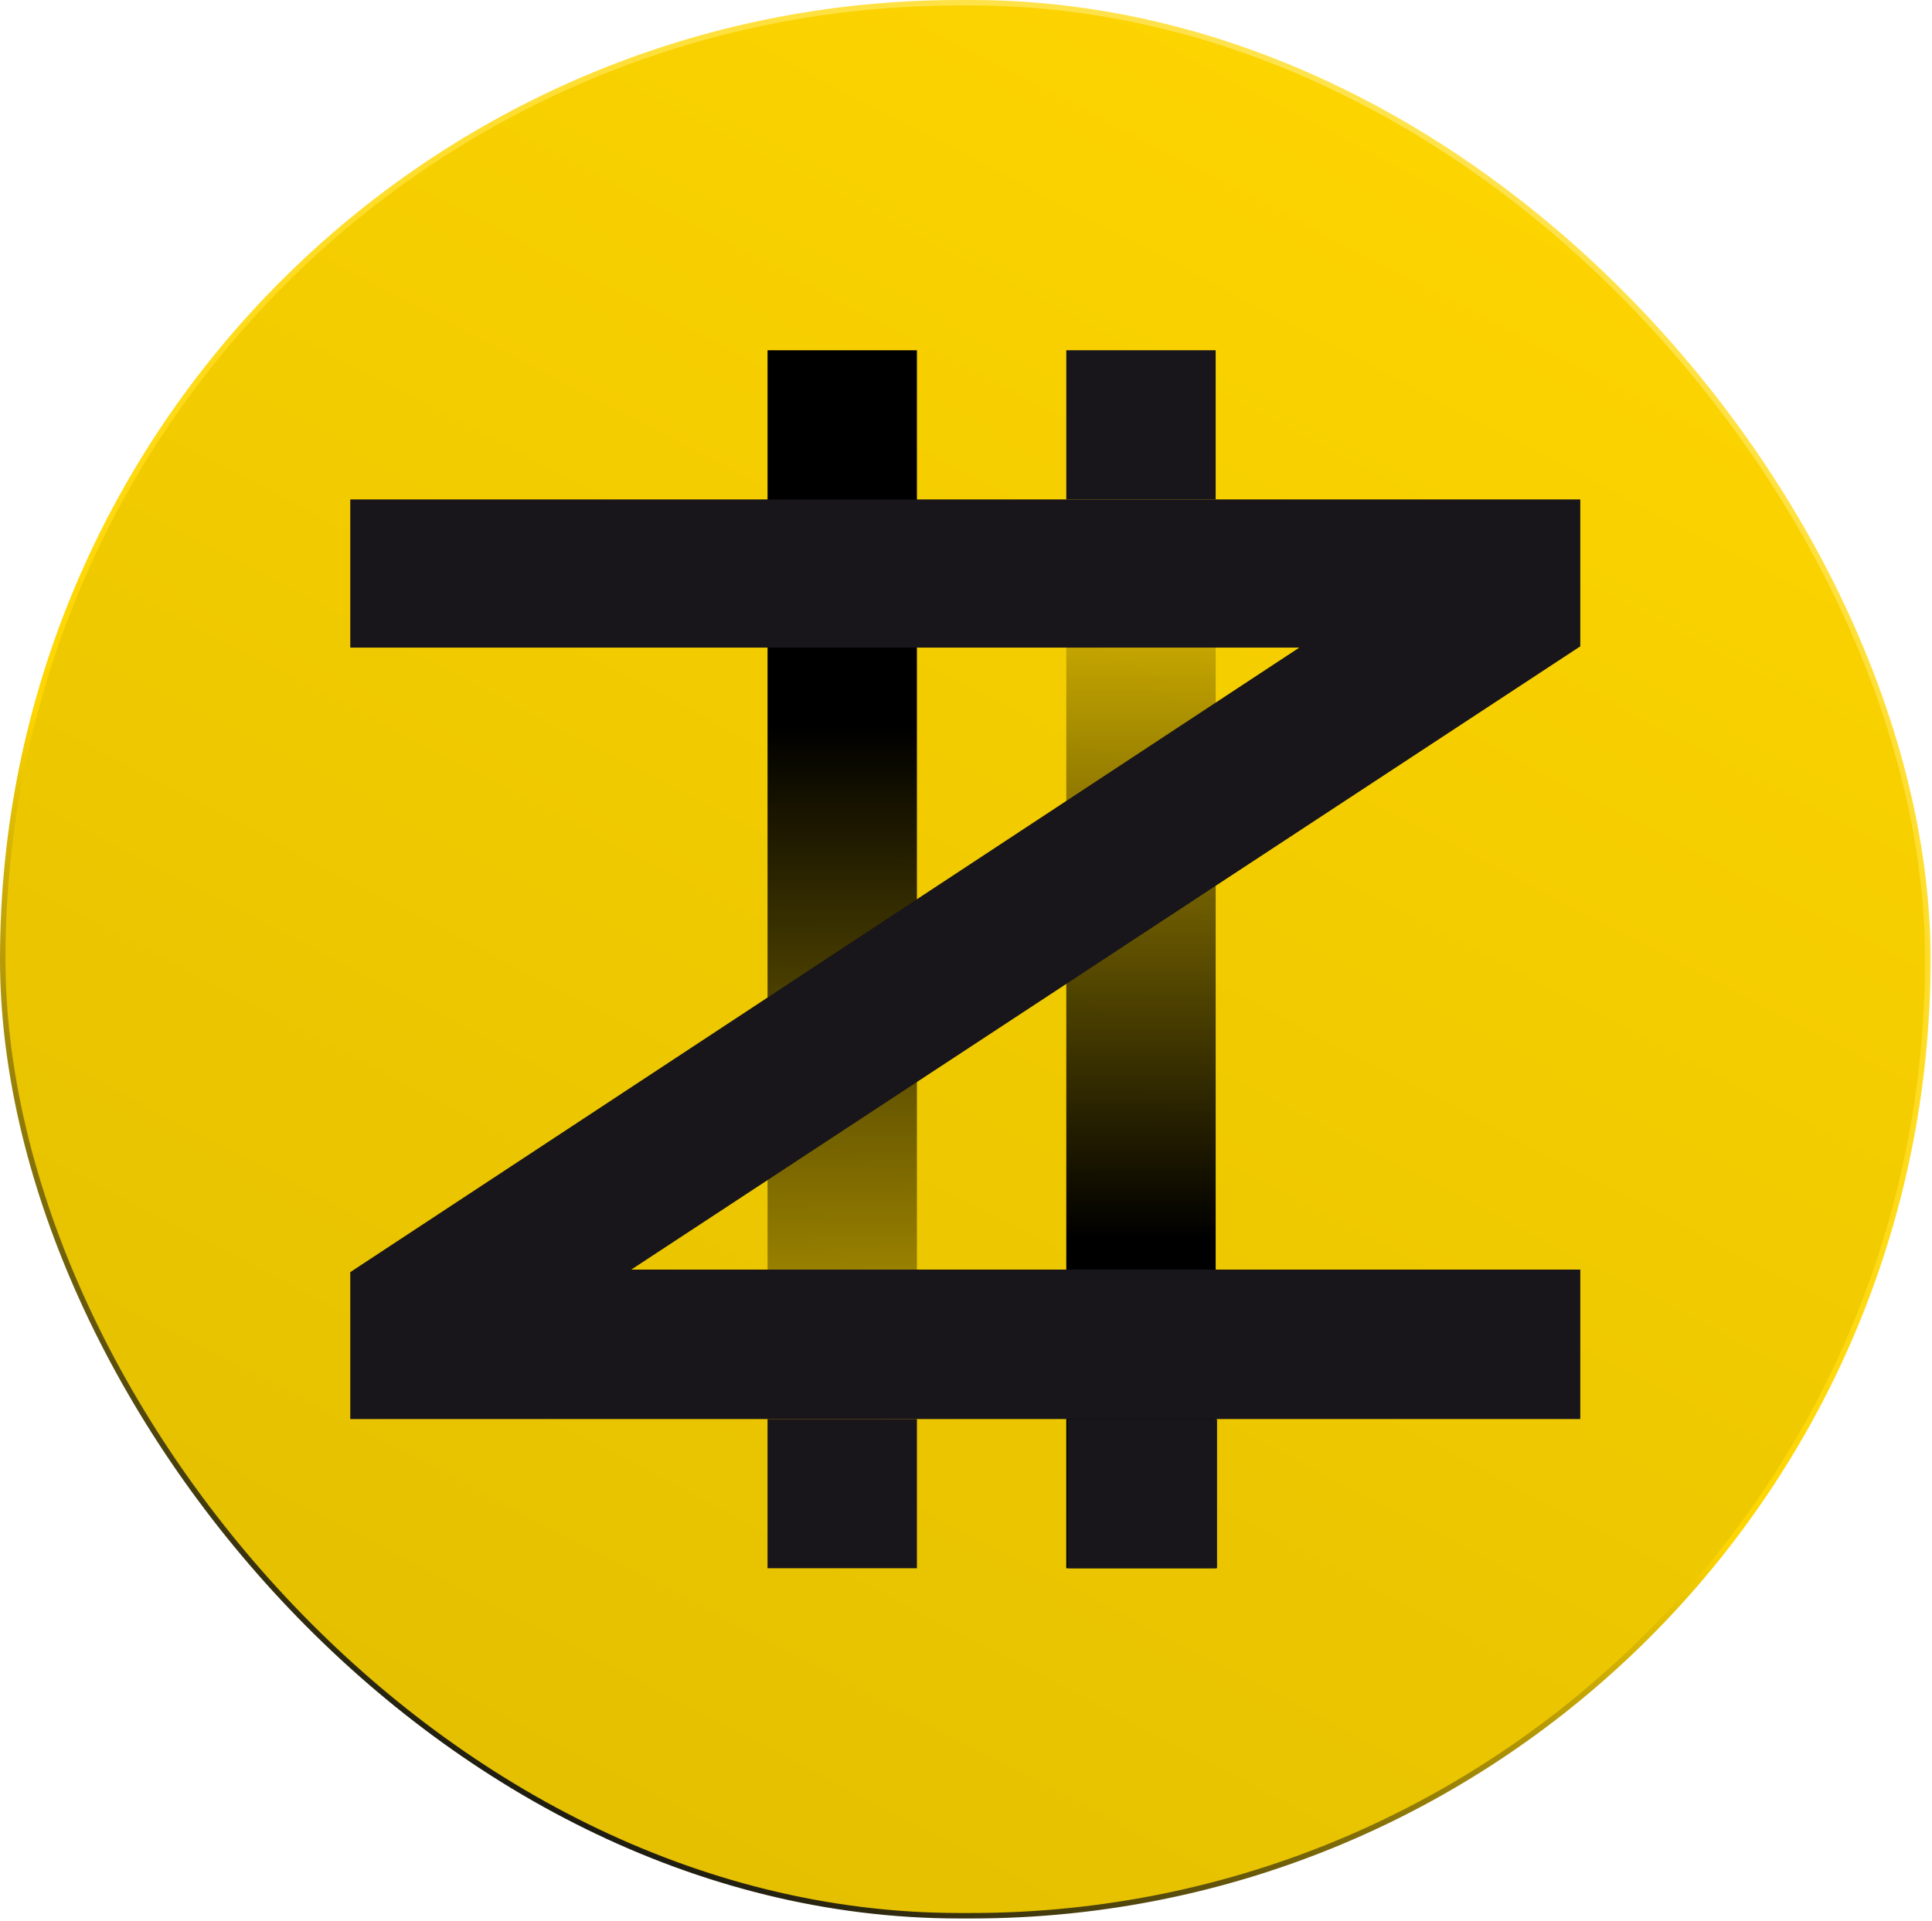 <svg width="353" height="351" viewBox="0 0 353 351" fill="none" xmlns="http://www.w3.org/2000/svg">
<rect x="0.5" y="0.5" width="351.738" height="349.561" rx="174.781" fill="url(#paint0_linear_12230_204)"/>
<rect x="0.5" y="0.5" width="351.738" height="349.561" rx="174.781" stroke="url(#paint1_linear_12230_204)"/>
<g filter="url(#filter0_d_12230_204)">
<path d="M222.119 286.561H194.826L194.826 114.882L222.119 114.882L222.119 286.561Z" fill="url(#paint2_linear_12230_204)"/>
<path d="M140.241 64L167.533 64L167.533 235.679H140.24L140.241 64Z" fill="url(#paint3_linear_12230_204)"/>
<path d="M167.533 286.561H140.24L140.24 259.295H167.533L167.533 286.561Z" fill="#18151B"/>
<path d="M222.119 91.266L194.826 91.266L194.826 64L222.119 64L222.119 91.266Z" fill="#18151B"/>
<path d="M64 118.337V91.266H288.738V118.104L115.342 231.99H288.738V259.295H64V232.457L237.396 118.337H64Z" fill="#18151B"/>
<path d="M222.37 286.561H195.077L195.078 259.295H222.37L222.37 286.561Z" fill="#18151B"/>
</g>
<defs>
<filter id="filter0_d_12230_204" x="48" y="48" width="256.738" height="254.561" filterUnits="userSpaceOnUse" color-interpolation-filters="sRGB">
<feFlood flood-opacity="0" result="BackgroundImageFix"/>
<feColorMatrix in="SourceAlpha" type="matrix" values="0 0 0 0 0 0 0 0 0 0 0 0 0 0 0 0 0 0 127 0" result="hardAlpha"/>
<feOffset/>
<feGaussianBlur stdDeviation="8"/>
<feComposite in2="hardAlpha" operator="out"/>
<feColorMatrix type="matrix" values="0 0 0 0 1 0 0 0 0 1 0 0 0 0 1 0 0 0 0.5 0"/>
<feBlend mode="normal" in2="BackgroundImageFix" result="effect1_dropShadow_12230_204"/>
<feBlend mode="normal" in="SourceGraphic" in2="effect1_dropShadow_12230_204" result="shape"/>
</filter>
<linearGradient id="paint0_linear_12230_204" x1="289.897" y1="-9.66428e-06" x2="107.521" y2="350.614" gradientUnits="userSpaceOnUse">
<stop stop-color="#FFD600"/>
<stop offset="1" stop-color="#E3BF00"/>
</linearGradient>
<linearGradient id="paint1_linear_12230_204" x1="289.82" y1="13.129" x2="123.439" y2="350.608" gradientUnits="userSpaceOnUse">
<stop stop-color="#FFE455"/>
<stop offset="0.61" stop-color="#FFD600"/>
<stop offset="1" stop-color="#121212"/>
</linearGradient>
<linearGradient id="paint2_linear_12230_204" x1="179.436" y1="286.561" x2="179.436" y2="91.039" gradientUnits="userSpaceOnUse">
<stop offset="0.309"/>
<stop offset="1" stop-opacity="0"/>
</linearGradient>
<linearGradient id="paint3_linear_12230_204" x1="176.369" y1="64" x2="176.369" y2="286.561" gradientUnits="userSpaceOnUse">
<stop offset="0.309"/>
<stop offset="1" stop-opacity="0"/>
</linearGradient>
</defs>
</svg>
